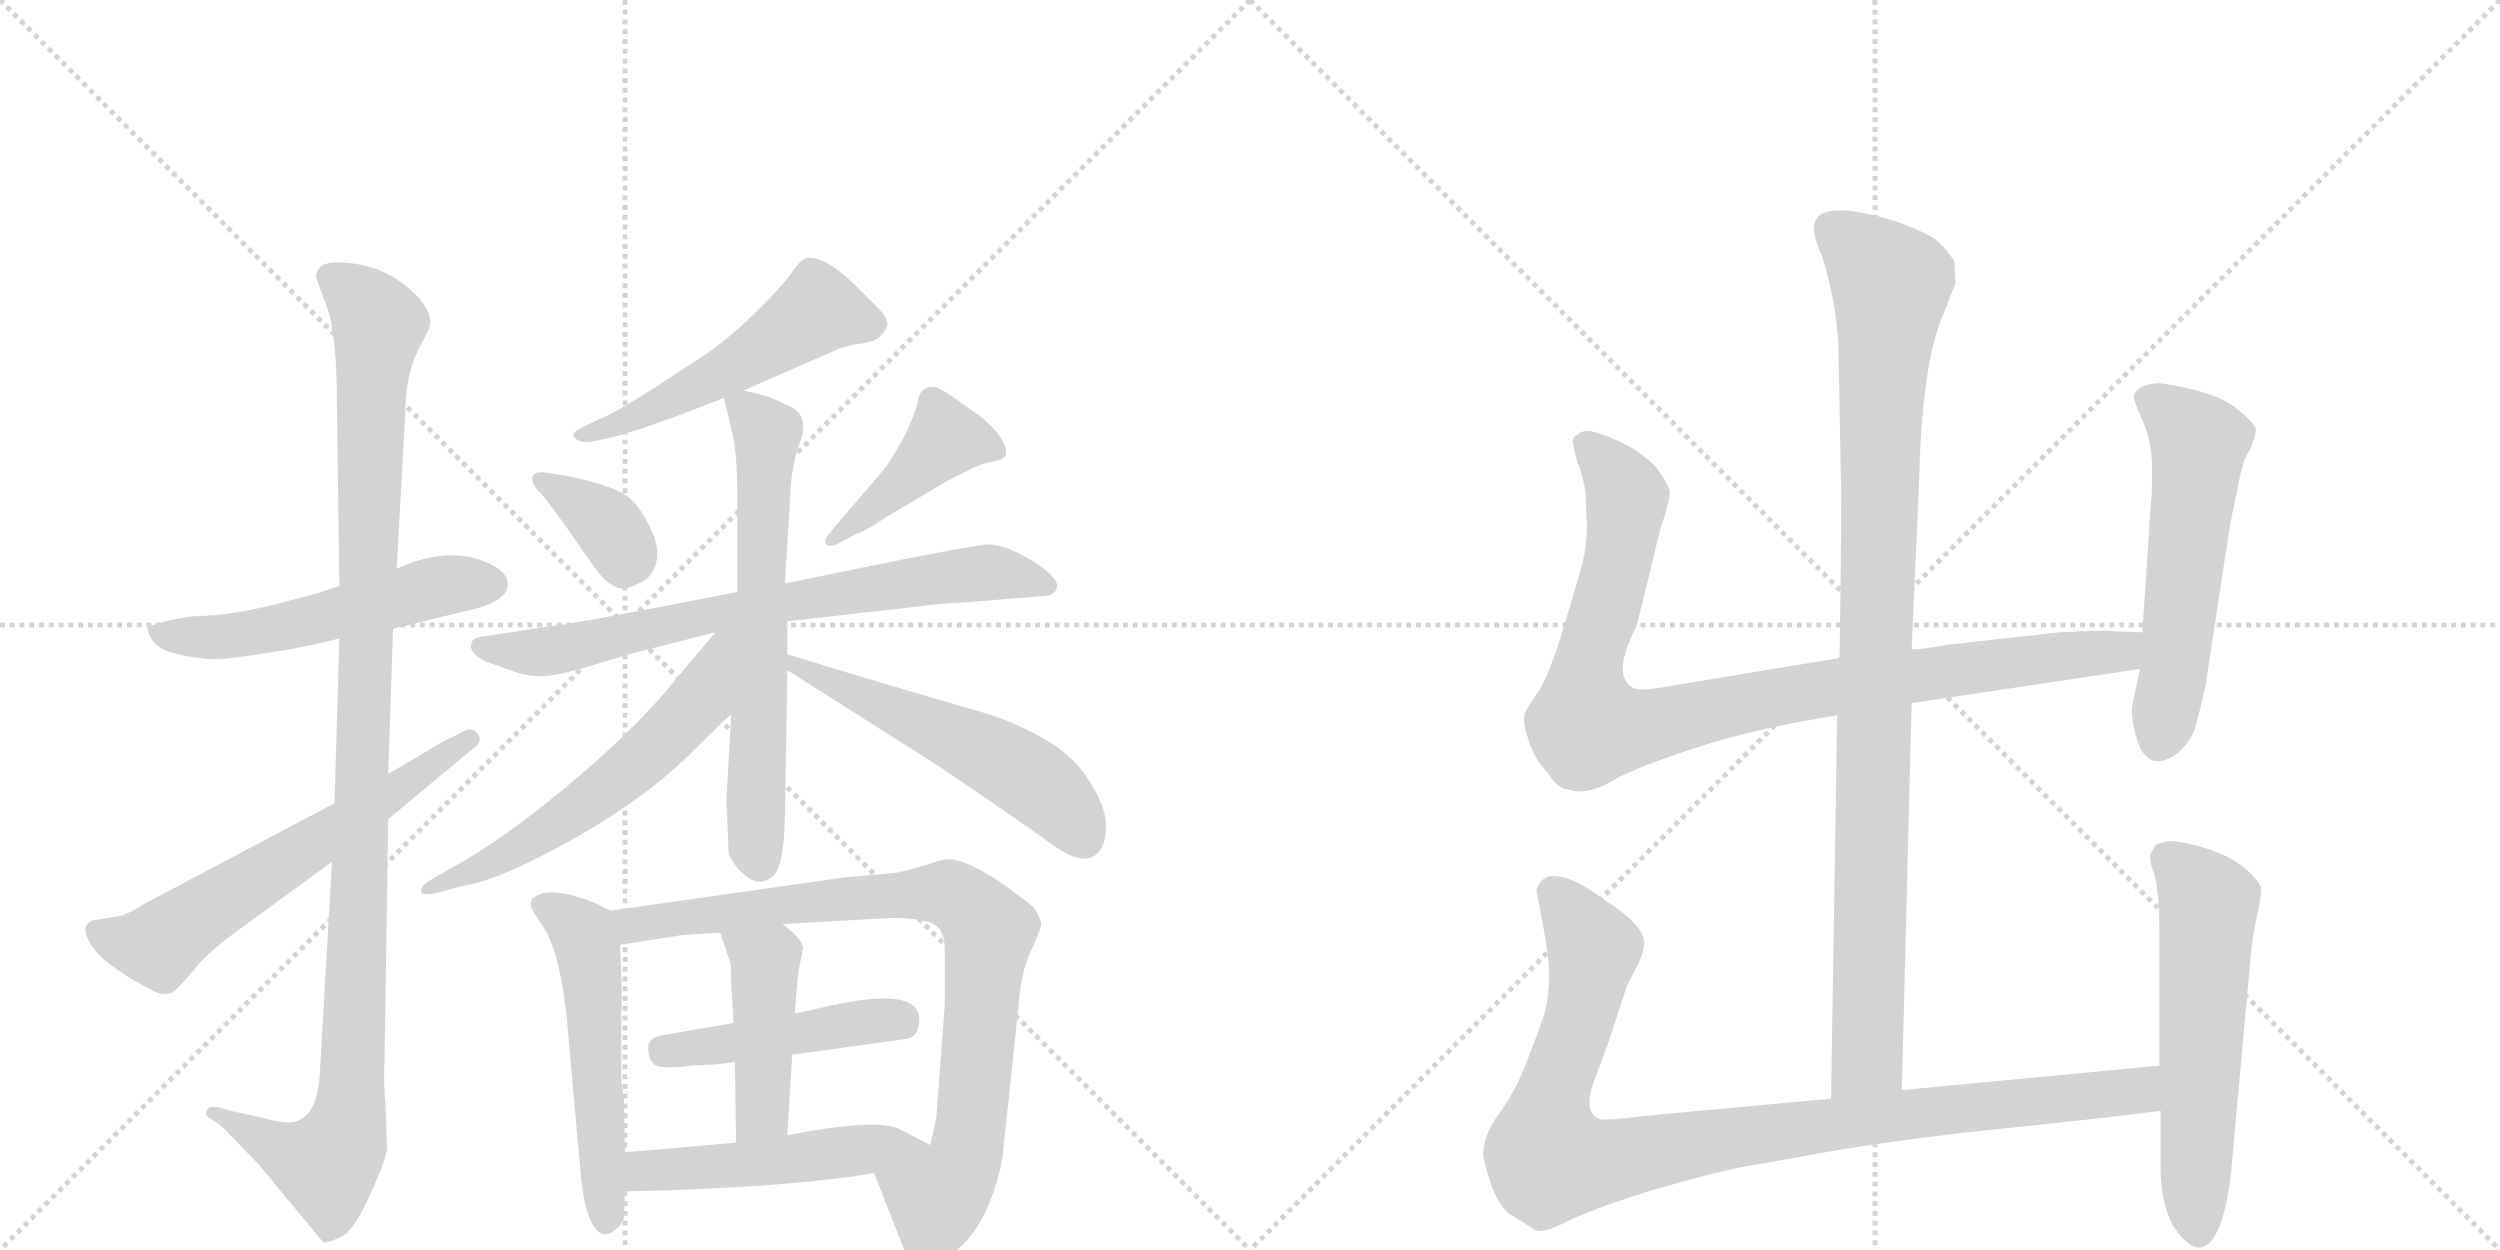 <svg version="1.1" viewBox="0 0 2048 1024" xmlns="http://www.w3.org/2000/svg">
  <g stroke="lightgray" stroke-dasharray="1,1" stroke-width="1" transform="scale(4, 4)">
    <line x1="0" y1="0" x2="256" y2="256"></line>
    <line x1="256" y1="0" x2="0" y2="256"></line>
    <line x1="128" y1="0" x2="128" y2="256"></line>
    <line x1="0" y1="128" x2="256" y2="128"></line>
    <line x1="256" y1="0" x2="512" y2="256"></line>
    <line x1="512" y1="0" x2="256" y2="256"></line>
    <line x1="384" y1="0" x2="384" y2="256"></line>
    <line x1="256" y1="128" x2="512" y2="128"></line>
  </g>
<g transform="scale(1, -1) translate(0, -850)">
   <style type="text/css">
    @keyframes keyframes0 {
      from {
       stroke: black;
       stroke-dashoffset: 537;
       stroke-width: 128;
       }
       64% {
       animation-timing-function: step-end;
       stroke: black;
       stroke-dashoffset: 0;
       stroke-width: 128;
       }
       to {
       stroke: black;
       stroke-width: 1024;
       }
       }
       #make-me-a-hanzi-animation-0 {
         animation: keyframes0 0.687s both;
         animation-delay: 0s;
         animation-timing-function: linear;
       }
    @keyframes keyframes1 {
      from {
       stroke: black;
       stroke-dashoffset: 1107;
       stroke-width: 128;
       }
       78% {
       animation-timing-function: step-end;
       stroke: black;
       stroke-dashoffset: 0;
       stroke-width: 128;
       }
       to {
       stroke: black;
       stroke-width: 1024;
       }
       }
       #make-me-a-hanzi-animation-1 {
         animation: keyframes1 1.151s both;
         animation-delay: 0.687s;
         animation-timing-function: linear;
       }
    @keyframes keyframes2 {
      from {
       stroke: black;
       stroke-dashoffset: 613;
       stroke-width: 128;
       }
       67% {
       animation-timing-function: step-end;
       stroke: black;
       stroke-dashoffset: 0;
       stroke-width: 128;
       }
       to {
       stroke: black;
       stroke-width: 1024;
       }
       }
       #make-me-a-hanzi-animation-2 {
         animation: keyframes2 0.749s both;
         animation-delay: 1.838s;
         animation-timing-function: linear;
       }
    @keyframes keyframes3 {
      from {
       stroke: black;
       stroke-dashoffset: 522;
       stroke-width: 128;
       }
       63% {
       animation-timing-function: step-end;
       stroke: black;
       stroke-dashoffset: 0;
       stroke-width: 128;
       }
       to {
       stroke: black;
       stroke-width: 1024;
       }
       }
       #make-me-a-hanzi-animation-3 {
         animation: keyframes3 0.675s both;
         animation-delay: 2.587s;
         animation-timing-function: linear;
       }
    @keyframes keyframes4 {
      from {
       stroke: black;
       stroke-dashoffset: 355;
       stroke-width: 128;
       }
       54% {
       animation-timing-function: step-end;
       stroke: black;
       stroke-dashoffset: 0;
       stroke-width: 128;
       }
       to {
       stroke: black;
       stroke-width: 1024;
       }
       }
       #make-me-a-hanzi-animation-4 {
         animation: keyframes4 0.539s both;
         animation-delay: 3.262s;
         animation-timing-function: linear;
       }
    @keyframes keyframes5 {
      from {
       stroke: black;
       stroke-dashoffset: 424;
       stroke-width: 128;
       }
       58% {
       animation-timing-function: step-end;
       stroke: black;
       stroke-dashoffset: 0;
       stroke-width: 128;
       }
       to {
       stroke: black;
       stroke-width: 1024;
       }
       }
       #make-me-a-hanzi-animation-5 {
         animation: keyframes5 0.595s both;
         animation-delay: 3.8s;
         animation-timing-function: linear;
       }
    @keyframes keyframes6 {
      from {
       stroke: black;
       stroke-dashoffset: 725;
       stroke-width: 128;
       }
       70% {
       animation-timing-function: step-end;
       stroke: black;
       stroke-dashoffset: 0;
       stroke-width: 128;
       }
       to {
       stroke: black;
       stroke-width: 1024;
       }
       }
       #make-me-a-hanzi-animation-6 {
         animation: keyframes6 0.84s both;
         animation-delay: 4.396s;
         animation-timing-function: linear;
       }
    @keyframes keyframes7 {
      from {
       stroke: black;
       stroke-dashoffset: 647;
       stroke-width: 128;
       }
       68% {
       animation-timing-function: step-end;
       stroke: black;
       stroke-dashoffset: 0;
       stroke-width: 128;
       }
       to {
       stroke: black;
       stroke-width: 1024;
       }
       }
       #make-me-a-hanzi-animation-7 {
         animation: keyframes7 0.777s both;
         animation-delay: 5.236s;
         animation-timing-function: linear;
       }
    @keyframes keyframes8 {
      from {
       stroke: black;
       stroke-dashoffset: 588;
       stroke-width: 128;
       }
       66% {
       animation-timing-function: step-end;
       stroke: black;
       stroke-dashoffset: 0;
       stroke-width: 128;
       }
       to {
       stroke: black;
       stroke-width: 1024;
       }
       }
       #make-me-a-hanzi-animation-8 {
         animation: keyframes8 0.729s both;
         animation-delay: 6.012s;
         animation-timing-function: linear;
       }
    @keyframes keyframes9 {
      from {
       stroke: black;
       stroke-dashoffset: 541;
       stroke-width: 128;
       }
       64% {
       animation-timing-function: step-end;
       stroke: black;
       stroke-dashoffset: 0;
       stroke-width: 128;
       }
       to {
       stroke: black;
       stroke-width: 1024;
       }
       }
       #make-me-a-hanzi-animation-9 {
         animation: keyframes9 0.69s both;
         animation-delay: 6.741s;
         animation-timing-function: linear;
       }
    @keyframes keyframes10 {
      from {
       stroke: black;
       stroke-dashoffset: 534;
       stroke-width: 128;
       }
       63% {
       animation-timing-function: step-end;
       stroke: black;
       stroke-dashoffset: 0;
       stroke-width: 128;
       }
       to {
       stroke: black;
       stroke-width: 1024;
       }
       }
       #make-me-a-hanzi-animation-10 {
         animation: keyframes10 0.685s both;
         animation-delay: 7.431s;
         animation-timing-function: linear;
       }
    @keyframes keyframes11 {
      from {
       stroke: black;
       stroke-dashoffset: 846;
       stroke-width: 128;
       }
       73% {
       animation-timing-function: step-end;
       stroke: black;
       stroke-dashoffset: 0;
       stroke-width: 128;
       }
       to {
       stroke: black;
       stroke-width: 1024;
       }
       }
       #make-me-a-hanzi-animation-11 {
         animation: keyframes11 0.938s both;
         animation-delay: 8.115s;
         animation-timing-function: linear;
       }
    @keyframes keyframes12 {
      from {
       stroke: black;
       stroke-dashoffset: 454;
       stroke-width: 128;
       }
       60% {
       animation-timing-function: step-end;
       stroke: black;
       stroke-dashoffset: 0;
       stroke-width: 128;
       }
       to {
       stroke: black;
       stroke-width: 1024;
       }
       }
       #make-me-a-hanzi-animation-12 {
         animation: keyframes12 0.619s both;
         animation-delay: 9.054s;
         animation-timing-function: linear;
       }
    @keyframes keyframes13 {
      from {
       stroke: black;
       stroke-dashoffset: 440;
       stroke-width: 128;
       }
       59% {
       animation-timing-function: step-end;
       stroke: black;
       stroke-dashoffset: 0;
       stroke-width: 128;
       }
       to {
       stroke: black;
       stroke-width: 1024;
       }
       }
       #make-me-a-hanzi-animation-13 {
         animation: keyframes13 0.608s both;
         animation-delay: 9.673s;
         animation-timing-function: linear;
       }
    @keyframes keyframes14 {
      from {
       stroke: black;
       stroke-dashoffset: 498;
       stroke-width: 128;
       }
       62% {
       animation-timing-function: step-end;
       stroke: black;
       stroke-dashoffset: 0;
       stroke-width: 128;
       }
       to {
       stroke: black;
       stroke-width: 1024;
       }
       }
       #make-me-a-hanzi-animation-14 {
         animation: keyframes14 0.655s both;
         animation-delay: 10.281s;
         animation-timing-function: linear;
       }
    @keyframes keyframes15 {
      from {
       stroke: black;
       stroke-dashoffset: 994;
       stroke-width: 128;
       }
       76% {
       animation-timing-function: step-end;
       stroke: black;
       stroke-dashoffset: 0;
       stroke-width: 128;
       }
       to {
       stroke: black;
       stroke-width: 1024;
       }
       }
       #make-me-a-hanzi-animation-15 {
         animation: keyframes15 1.059s both;
         animation-delay: 10.937s;
         animation-timing-function: linear;
       }
    @keyframes keyframes16 {
      from {
       stroke: black;
       stroke-dashoffset: 956;
       stroke-width: 128;
       }
       76% {
       animation-timing-function: step-end;
       stroke: black;
       stroke-dashoffset: 0;
       stroke-width: 128;
       }
       to {
       stroke: black;
       stroke-width: 1024;
       }
       }
       #make-me-a-hanzi-animation-16 {
         animation: keyframes16 1.028s both;
         animation-delay: 11.996s;
         animation-timing-function: linear;
       }
    @keyframes keyframes17 {
      from {
       stroke: black;
       stroke-dashoffset: 559;
       stroke-width: 128;
       }
       65% {
       animation-timing-function: step-end;
       stroke: black;
       stroke-dashoffset: 0;
       stroke-width: 128;
       }
       to {
       stroke: black;
       stroke-width: 1024;
       }
       }
       #make-me-a-hanzi-animation-17 {
         animation: keyframes17 0.705s both;
         animation-delay: 13.024s;
         animation-timing-function: linear;
       }
    @keyframes keyframes18 {
      from {
       stroke: black;
       stroke-dashoffset: 993;
       stroke-width: 128;
       }
       76% {
       animation-timing-function: step-end;
       stroke: black;
       stroke-dashoffset: 0;
       stroke-width: 128;
       }
       to {
       stroke: black;
       stroke-width: 1024;
       }
       }
       #make-me-a-hanzi-animation-18 {
         animation: keyframes18 1.058s both;
         animation-delay: 13.729s;
         animation-timing-function: linear;
       }
    @keyframes keyframes19 {
      from {
       stroke: black;
       stroke-dashoffset: 577;
       stroke-width: 128;
       }
       65% {
       animation-timing-function: step-end;
       stroke: black;
       stroke-dashoffset: 0;
       stroke-width: 128;
       }
       to {
       stroke: black;
       stroke-width: 1024;
       }
       }
       #make-me-a-hanzi-animation-19 {
         animation: keyframes19 0.72s both;
         animation-delay: 14.787s;
         animation-timing-function: linear;
       }
</style>
<path d="M 278 370 L 260 364 L 222 354 Q 196 348 176 346 L 156 345 L 139 342 L 122 337 Q 119 335 124 327 Q 128 318 146 314 Q 163 310 176 310 Q 189 310 237 318 L 252 321 Q 259 322 278 327 L 322 335 L 388 351 Q 393 352 398 354 Q 416 361 416 371 Q 416 385 388 393 Q 359 400 325 384 L 278 370 Z" fill="lightgray"></path> 
<path d="M 259 623 Q 260 619 268 598 Q 276 576 276 519 L 278 370 L 278 327 L 274 192 L 272 144 L 262 -29 Q 260 -65 241 -69 Q 233 -71 212 -65 L 189 -60 Q 172 -54 170 -59 Q 167 -64 172 -66 L 181 -72 L 212 -104 L 265 -168 Q 269 -168 280 -163 Q 290 -158 303 -129 Q 316 -101 317 -91 L 316 -58 Q 314 -36 315 -20 L 318 179 L 318 216 L 322 335 L 325 384 L 332 511 Q 332 544 344 566 L 351 580 Q 356 591 343 606 Q 316 635 276 635 Q 259 635 259 623 Z" fill="lightgray"></path> 
<path d="M 274 192 L 119 110 Q 106 102 100 100 L 76 96 Q 65 92 74 77 Q 83 61 122 40 Q 136 32 144 39 Q 151 46 161 58 Q 170 70 202 93 L 272 144 L 318 179 L 389 238 Q 395 242 392 248 Q 388 254 382 252 L 372 247 Q 361 242 347 233 L 318 216 L 274 192 Z" fill="lightgray"></path> 
<path d="M 609 530 L 682 562 Q 692 567 708 569 Q 723 571 727 584 Q 727 590 719 598 L 699 618 Q 672 643 659 638 Q 654 635 648 626 Q 642 617 622 597 Q 601 576 580 561 L 534 531 Q 504 512 494 508 L 479 501 Q 466 495 471 491 Q 476 487 484 488 L 498 491 Q 522 496 593 524 L 609 530 Z" fill="lightgray"></path> 
<path d="M 465 460 L 446 463 Q 436 464 436 458 Q 436 452 443 446 Q 449 439 462 421 L 485 388 Q 496 372 505 369 Q 513 365 530 376 Q 543 389 536 410 Q 528 430 517 441 Q 505 452 465 460 Z" fill="lightgray"></path> 
<path d="M 677 404 Q 680 401 689 406 L 702 413 Q 706 413 727 427 L 776 456 Q 797 467 805 470 L 818 473 Q 822 474 824 477 Q 826 490 803 509 L 779 526 Q 767 534 764 533 Q 754 533 752 522 Q 750 511 740 491 Q 729 471 722 463 L 681 415 Q 674 407 677 404 Z" fill="lightgray"></path> 
<path d="M 604 365 Q 460 337 451 337 L 398 329 Q 389 328 387 325 Q 382 316 398 308 L 418 301 Q 431 296 443 296 Q 455 296 482 304 L 515 314 L 586 332 L 645 341 L 759 354 Q 765 355 796 357 L 858 362 Q 865 363 866 370 Q 866 378 845 391 Q 823 404 810 404 Q 797 404 643 372 L 604 365 Z" fill="lightgray"></path> 
<path d="M 643 372 L 648 454 Q 649 468 654 484 Q 665 511 645 518 Q 631 526 609 530 C 591 534 591 534 593 524 L 599 499 Q 604 481 604 444 L 604 365 L 599 265 L 595 194 L 597 150 Q 603 138 613 131 Q 623 124 633 132 Q 642 139 643 180 L 645 301 L 645 314 L 645 341 L 643 372 Z" fill="lightgray"></path> 
<path d="M 586 332 L 544 282 Q 513 246 461 203 Q 409 160 368 138 L 351 128 Q 346 125 345 121 Q 344 116 356 118 L 378 124 Q 399 127 434 144 Q 514 183 564 231 Q 585 252 599 265 C 670 332 605 355 586 332 Z" fill="lightgray"></path> 
<path d="M 645 301 L 771 221 Q 833 179 858 161 Q 883 142 895 148 Q 906 154 906 173 Q 906 192 887 218 Q 868 244 813 264 Q 723 290 645 314 C 616 323 620 317 645 301 Z" fill="lightgray"></path> 
<path d="M 512 -94 L 511 -48 L 509 -36 L 509 18 Q 510 34 508 76 C 507 101 507 101 500 104 L 488 110 Q 458 122 444 118 Q 430 114 437 103 L 448 86 Q 459 64 464 19 L 476 -115 Q 479 -143 486 -154 Q 493 -165 502 -159 Q 510 -153 511 -148 L 512 -126 L 512 -94 Z" fill="lightgray"></path> 
<path d="M 641 93 L 729 98 Q 752 98 763 94 Q 774 89 774 72 L 774 28 L 767 -66 L 762 -88 C 755 -117 705 -83 716 -111 L 744 -182 Q 752 -191 757 -190 Q 762 -190 776 -180 Q 809 -159 821 -100 L 834 22 Q 836 54 845 72 Q 853 89 853 94 Q 852 98 848 105 Q 843 111 817 129 Q 790 146 778 146 L 773 146 Q 745 137 734 135 L 690 131 L 500 104 C 470 100 478 71 508 76 L 559 84 L 590 86 L 641 93 Z" fill="lightgray"></path> 
<path d="M 649 -14 L 743 -1 Q 753 1 753 15 Q 753 43 675 25 Q 654 20 651 20 L 601 12 L 543 2 Q 531 0 531 -8 Q 531 -23 542 -24 Q 553 -25 566 -23 L 584 -22 Q 588 -22 602 -20 L 649 -14 Z" fill="lightgray"></path> 
<path d="M 645 -80 L 649 -14 L 651 20 L 654 54 L 658 74 Q 656 82 641 93 C 617 111 581 114 590 86 L 598 62 Q 599 62 599 44 L 601 12 L 602 -20 L 603 -86 C 603 -116 643 -110 645 -80 Z" fill="lightgray"></path> 
<path d="M 762 -88 L 739 -76 Q 722 -65 645 -80 L 603 -86 L 512 -94 C 482 -97 482 -127 512 -126 L 551 -125 Q 658 -121 716 -111 C 746 -106 785 -100 762 -88 Z" fill="lightgray"></path> 
<path d="M 1558 -43 L 1566 274 L 1566 318 L 1572 452 Q 1574 544 1589 585 L 1602 618 L 1601 636 Q 1596 644 1588 652 Q 1580 659 1552 669 Q 1486 689 1486 663 Q 1485 658 1493 639 Q 1504 603 1506 569 L 1508 460 Q 1509 449 1507 311 L 1505 264 L 1500 -50 C 1500 -80 1557 -73 1558 -43 Z" fill="lightgray"></path> 
<path d="M 1566 274 L 1753 302 C 1783 306 1785 331 1755 332 L 1730 333 Q 1727 334 1687 332 L 1597 322 Q 1575 318 1566 318 L 1507 311 L 1368 288 Q 1342 283 1337 287 Q 1320 297 1341 338 L 1360 416 Q 1368 440 1368 447 Q 1367 454 1356 468 Q 1336 488 1303 497 Q 1294 497 1293 494 Q 1287 493 1289 485 Q 1290 477 1295 464 Q 1299 450 1299 443 L 1300 419 Q 1300 403 1296 387 L 1281 336 Q 1269 297 1260 283 Q 1250 269 1249 265 Q 1247 260 1252 244 Q 1257 228 1267 218 Q 1275 206 1281 204 L 1290 202 Q 1304 200 1322 211 Q 1339 221 1388 237 Q 1436 253 1505 264 L 1566 274 Z" fill="lightgray"></path> 
<path d="M 1753 302 L 1747 273 Q 1745 265 1750 246 Q 1759 215 1784 233 Q 1796 244 1799 256 Q 1802 267 1807 290 L 1825 408 Q 1826 417 1832 445 Q 1837 472 1841 478 Q 1845 484 1845 487 L 1847 491 L 1848 498 Q 1848 503 1830 517 Q 1812 530 1770 536 Q 1752 536 1748 526 Q 1747 524 1755 506 Q 1763 488 1763 466 Q 1763 443 1762 438 L 1755 332 L 1753 302 Z" fill="lightgray"></path> 
<path d="M 1769 -23 L 1558 -43 L 1500 -50 L 1349 -64 Q 1317 -68 1311 -67 Q 1297 -62 1305 -38 L 1318 -3 L 1332 40 Q 1332 42 1340 56 Q 1347 70 1347 78 Q 1346 93 1314 113 Q 1285 135 1269 132 Q 1263 130 1261 126 Q 1258 121 1259 119 L 1264 92 Q 1269 67 1269 51 Q 1269 34 1265 19 Q 1260 4 1251 -19 Q 1242 -43 1229 -61 Q 1215 -79 1215 -97 Q 1224 -138 1239 -146 L 1257 -157 Q 1262 -162 1285 -150 Q 1308 -139 1357 -124 Q 1406 -110 1427 -106 L 1473 -98 Q 1535 -86 1626 -76 Q 1716 -67 1770 -60 C 1800 -56 1799 -20 1769 -23 Z" fill="lightgray"></path> 
<path d="M 1766 158 L 1762 151 Q 1760 146 1765 133 Q 1769 119 1769 83 L 1769 -23 L 1770 -60 L 1770 -100 Q 1769 -131 1779 -152 Q 1798 -183 1812 -166 Q 1825 -149 1829 -96 L 1843 58 Q 1845 83 1849 100 Q 1853 117 1852 124 Q 1841 142 1816 152 Q 1791 161 1776 161 Q 1768 159 1766 158 Z" fill="lightgray"></path> 
      <clipPath id="make-me-a-hanzi-clip-0">
      <path d="M 278 370 L 260 364 L 222 354 Q 196 348 176 346 L 156 345 L 139 342 L 122 337 Q 119 335 124 327 Q 128 318 146 314 Q 163 310 176 310 Q 189 310 237 318 L 252 321 Q 259 322 278 327 L 322 335 L 388 351 Q 393 352 398 354 Q 416 361 416 371 Q 416 385 388 393 Q 359 400 325 384 L 278 370 Z" fill="lightgray"></path>
      </clipPath>
      <path clip-path="url(#make-me-a-hanzi-clip-0)" d="M 128 333 L 143 328 L 223 333 L 355 369 L 403 371 " fill="none" id="make-me-a-hanzi-animation-0" stroke-dasharray="409 818" stroke-linecap="round"></path>

      <clipPath id="make-me-a-hanzi-clip-1">
      <path d="M 259 623 Q 260 619 268 598 Q 276 576 276 519 L 278 370 L 278 327 L 274 192 L 272 144 L 262 -29 Q 260 -65 241 -69 Q 233 -71 212 -65 L 189 -60 Q 172 -54 170 -59 Q 167 -64 172 -66 L 181 -72 L 212 -104 L 265 -168 Q 269 -168 280 -163 Q 290 -158 303 -129 Q 316 -101 317 -91 L 316 -58 Q 314 -36 315 -20 L 318 179 L 318 216 L 322 335 L 325 384 L 332 511 Q 332 544 344 566 L 351 580 Q 356 591 343 606 Q 316 635 276 635 Q 259 635 259 623 Z" fill="lightgray"></path>
      </clipPath>
      <path clip-path="url(#make-me-a-hanzi-clip-1)" d="M 272 623 L 310 584 L 303 530 L 286 -64 L 280 -87 L 267 -104 L 235 -94 L 174 -62 " fill="none" id="make-me-a-hanzi-animation-1" stroke-dasharray="979 1958" stroke-linecap="round"></path>

      <clipPath id="make-me-a-hanzi-clip-2">
      <path d="M 274 192 L 119 110 Q 106 102 100 100 L 76 96 Q 65 92 74 77 Q 83 61 122 40 Q 136 32 144 39 Q 151 46 161 58 Q 170 70 202 93 L 272 144 L 318 179 L 389 238 Q 395 242 392 248 Q 388 254 382 252 L 372 247 Q 361 242 347 233 L 318 216 L 274 192 Z" fill="lightgray"></path>
      </clipPath>
      <path clip-path="url(#make-me-a-hanzi-clip-2)" d="M 81 86 L 130 75 L 385 245 " fill="none" id="make-me-a-hanzi-animation-2" stroke-dasharray="485 970" stroke-linecap="round"></path>

      <clipPath id="make-me-a-hanzi-clip-3">
      <path d="M 609 530 L 682 562 Q 692 567 708 569 Q 723 571 727 584 Q 727 590 719 598 L 699 618 Q 672 643 659 638 Q 654 635 648 626 Q 642 617 622 597 Q 601 576 580 561 L 534 531 Q 504 512 494 508 L 479 501 Q 466 495 471 491 Q 476 487 484 488 L 498 491 Q 522 496 593 524 L 609 530 Z" fill="lightgray"></path>
      </clipPath>
      <path clip-path="url(#make-me-a-hanzi-clip-3)" d="M 716 584 L 670 596 L 577 536 L 478 493 " fill="none" id="make-me-a-hanzi-animation-3" stroke-dasharray="394 788" stroke-linecap="round"></path>

      <clipPath id="make-me-a-hanzi-clip-4">
      <path d="M 465 460 L 446 463 Q 436 464 436 458 Q 436 452 443 446 Q 449 439 462 421 L 485 388 Q 496 372 505 369 Q 513 365 530 376 Q 543 389 536 410 Q 528 430 517 441 Q 505 452 465 460 Z" fill="lightgray"></path>
      </clipPath>
      <path clip-path="url(#make-me-a-hanzi-clip-4)" d="M 444 455 L 499 419 L 511 388 " fill="none" id="make-me-a-hanzi-animation-4" stroke-dasharray="227 454" stroke-linecap="round"></path>

      <clipPath id="make-me-a-hanzi-clip-5">
      <path d="M 677 404 Q 680 401 689 406 L 702 413 Q 706 413 727 427 L 776 456 Q 797 467 805 470 L 818 473 Q 822 474 824 477 Q 826 490 803 509 L 779 526 Q 767 534 764 533 Q 754 533 752 522 Q 750 511 740 491 Q 729 471 722 463 L 681 415 Q 674 407 677 404 Z" fill="lightgray"></path>
      </clipPath>
      <path clip-path="url(#make-me-a-hanzi-clip-5)" d="M 817 481 L 775 491 L 682 408 " fill="none" id="make-me-a-hanzi-animation-5" stroke-dasharray="296 592" stroke-linecap="round"></path>

      <clipPath id="make-me-a-hanzi-clip-6">
      <path d="M 604 365 Q 460 337 451 337 L 398 329 Q 389 328 387 325 Q 382 316 398 308 L 418 301 Q 431 296 443 296 Q 455 296 482 304 L 515 314 L 586 332 L 645 341 L 759 354 Q 765 355 796 357 L 858 362 Q 865 363 866 370 Q 866 378 845 391 Q 823 404 810 404 Q 797 404 643 372 L 604 365 Z" fill="lightgray"></path>
      </clipPath>
      <path clip-path="url(#make-me-a-hanzi-clip-6)" d="M 395 321 L 454 317 L 567 345 L 779 378 L 812 381 L 857 371 " fill="none" id="make-me-a-hanzi-animation-6" stroke-dasharray="597 1194" stroke-linecap="round"></path>

      <clipPath id="make-me-a-hanzi-clip-7">
      <path d="M 643 372 L 648 454 Q 649 468 654 484 Q 665 511 645 518 Q 631 526 609 530 C 591 534 591 534 593 524 L 599 499 Q 604 481 604 444 L 604 365 L 599 265 L 595 194 L 597 150 Q 603 138 613 131 Q 623 124 633 132 Q 642 139 643 180 L 645 301 L 645 314 L 645 341 L 643 372 Z" fill="lightgray"></path>
      </clipPath>
      <path clip-path="url(#make-me-a-hanzi-clip-7)" d="M 599 519 L 613 514 L 628 495 L 619 214 L 622 143 " fill="none" id="make-me-a-hanzi-animation-7" stroke-dasharray="519 1038" stroke-linecap="round"></path>

      <clipPath id="make-me-a-hanzi-clip-8">
      <path d="M 586 332 L 544 282 Q 513 246 461 203 Q 409 160 368 138 L 351 128 Q 346 125 345 121 Q 344 116 356 118 L 378 124 Q 399 127 434 144 Q 514 183 564 231 Q 585 252 599 265 C 670 332 605 355 586 332 Z" fill="lightgray"></path>
      </clipPath>
      <path clip-path="url(#make-me-a-hanzi-clip-8)" d="M 599 328 L 590 320 L 574 277 L 523 225 L 420 152 L 351 122 " fill="none" id="make-me-a-hanzi-animation-8" stroke-dasharray="460 920" stroke-linecap="round"></path>

      <clipPath id="make-me-a-hanzi-clip-9">
      <path d="M 645 301 L 771 221 Q 833 179 858 161 Q 883 142 895 148 Q 906 154 906 173 Q 906 192 887 218 Q 868 244 813 264 Q 723 290 645 314 C 616 323 620 317 645 301 Z" fill="lightgray"></path>
      </clipPath>
      <path clip-path="url(#make-me-a-hanzi-clip-9)" d="M 651 308 L 654 302 L 836 218 L 873 187 L 888 162 " fill="none" id="make-me-a-hanzi-animation-9" stroke-dasharray="413 826" stroke-linecap="round"></path>

      <clipPath id="make-me-a-hanzi-clip-10">
      <path d="M 512 -94 L 511 -48 L 509 -36 L 509 18 Q 510 34 508 76 C 507 101 507 101 500 104 L 488 110 Q 458 122 444 118 Q 430 114 437 103 L 448 86 Q 459 64 464 19 L 476 -115 Q 479 -143 486 -154 Q 493 -165 502 -159 Q 510 -153 511 -148 L 512 -126 L 512 -94 Z" fill="lightgray"></path>
      </clipPath>
      <path clip-path="url(#make-me-a-hanzi-clip-10)" d="M 444 109 L 472 91 L 481 76 L 496 -151 " fill="none" id="make-me-a-hanzi-animation-10" stroke-dasharray="406 812" stroke-linecap="round"></path>

      <clipPath id="make-me-a-hanzi-clip-11">
      <path d="M 641 93 L 729 98 Q 752 98 763 94 Q 774 89 774 72 L 774 28 L 767 -66 L 762 -88 C 755 -117 705 -83 716 -111 L 744 -182 Q 752 -191 757 -190 Q 762 -190 776 -180 Q 809 -159 821 -100 L 834 22 Q 836 54 845 72 Q 853 89 853 94 Q 852 98 848 105 Q 843 111 817 129 Q 790 146 778 146 L 773 146 Q 745 137 734 135 L 690 131 L 500 104 C 470 100 478 71 508 76 L 559 84 L 590 86 L 641 93 Z" fill="lightgray"></path>
      </clipPath>
      <path clip-path="url(#make-me-a-hanzi-clip-11)" d="M 509 99 L 518 92 L 653 111 L 772 119 L 805 96 L 810 81 L 790 -102 L 767 -134 L 756 -176 " fill="none" id="make-me-a-hanzi-animation-11" stroke-dasharray="718 1436" stroke-linecap="round"></path>

      <clipPath id="make-me-a-hanzi-clip-12">
      <path d="M 649 -14 L 743 -1 Q 753 1 753 15 Q 753 43 675 25 Q 654 20 651 20 L 601 12 L 543 2 Q 531 0 531 -8 Q 531 -23 542 -24 Q 553 -25 566 -23 L 584 -22 Q 588 -22 602 -20 L 649 -14 Z" fill="lightgray"></path>
      </clipPath>
      <path clip-path="url(#make-me-a-hanzi-clip-12)" d="M 544 -11 L 692 13 L 740 12 " fill="none" id="make-me-a-hanzi-animation-12" stroke-dasharray="326 652" stroke-linecap="round"></path>

      <clipPath id="make-me-a-hanzi-clip-13">
      <path d="M 645 -80 L 649 -14 L 651 20 L 654 54 L 658 74 Q 656 82 641 93 C 617 111 581 114 590 86 L 598 62 Q 599 62 599 44 L 601 12 L 602 -20 L 603 -86 C 603 -116 643 -110 645 -80 Z" fill="lightgray"></path>
      </clipPath>
      <path clip-path="url(#make-me-a-hanzi-clip-13)" d="M 597 82 L 627 63 L 625 -61 L 609 -79 " fill="none" id="make-me-a-hanzi-animation-13" stroke-dasharray="312 624" stroke-linecap="round"></path>

      <clipPath id="make-me-a-hanzi-clip-14">
      <path d="M 762 -88 L 739 -76 Q 722 -65 645 -80 L 603 -86 L 512 -94 C 482 -97 482 -127 512 -126 L 551 -125 Q 658 -121 716 -111 C 746 -106 785 -100 762 -88 Z" fill="lightgray"></path>
      </clipPath>
      <path clip-path="url(#make-me-a-hanzi-clip-14)" d="M 518 -121 L 536 -108 L 755 -88 " fill="none" id="make-me-a-hanzi-animation-14" stroke-dasharray="370 740" stroke-linecap="round"></path>

      <clipPath id="make-me-a-hanzi-clip-15">
      <path d="M 1558 -43 L 1566 274 L 1566 318 L 1572 452 Q 1574 544 1589 585 L 1602 618 L 1601 636 Q 1596 644 1588 652 Q 1580 659 1552 669 Q 1486 689 1486 663 Q 1485 658 1493 639 Q 1504 603 1506 569 L 1508 460 Q 1509 449 1507 311 L 1505 264 L 1500 -50 C 1500 -80 1557 -73 1558 -43 Z" fill="lightgray"></path>
      </clipPath>
      <path clip-path="url(#make-me-a-hanzi-clip-15)" d="M 1499 664 L 1549 617 L 1541 531 L 1530 -17 L 1506 -42 " fill="none" id="make-me-a-hanzi-animation-15" stroke-dasharray="866 1732" stroke-linecap="round"></path>

      <clipPath id="make-me-a-hanzi-clip-16">
      <path d="M 1566 274 L 1753 302 C 1783 306 1785 331 1755 332 L 1730 333 Q 1727 334 1687 332 L 1597 322 Q 1575 318 1566 318 L 1507 311 L 1368 288 Q 1342 283 1337 287 Q 1320 297 1341 338 L 1360 416 Q 1368 440 1368 447 Q 1367 454 1356 468 Q 1336 488 1303 497 Q 1294 497 1293 494 Q 1287 493 1289 485 Q 1290 477 1295 464 Q 1299 450 1299 443 L 1300 419 Q 1300 403 1296 387 L 1281 336 Q 1269 297 1260 283 Q 1250 269 1249 265 Q 1247 260 1252 244 Q 1257 228 1267 218 Q 1275 206 1281 204 L 1290 202 Q 1304 200 1322 211 Q 1339 221 1388 237 Q 1436 253 1505 264 L 1566 274 Z" fill="lightgray"></path>
      </clipPath>
      <path clip-path="url(#make-me-a-hanzi-clip-16)" d="M 1301 485 L 1333 443 L 1319 364 L 1300 301 L 1300 255 L 1352 255 L 1503 288 L 1726 315 L 1748 325 " fill="none" id="make-me-a-hanzi-animation-16" stroke-dasharray="828 1656" stroke-linecap="round"></path>

      <clipPath id="make-me-a-hanzi-clip-17">
      <path d="M 1753 302 L 1747 273 Q 1745 265 1750 246 Q 1759 215 1784 233 Q 1796 244 1799 256 Q 1802 267 1807 290 L 1825 408 Q 1826 417 1832 445 Q 1837 472 1841 478 Q 1845 484 1845 487 L 1847 491 L 1848 498 Q 1848 503 1830 517 Q 1812 530 1770 536 Q 1752 536 1748 526 Q 1747 524 1755 506 Q 1763 488 1763 466 Q 1763 443 1762 438 L 1755 332 L 1753 302 Z" fill="lightgray"></path>
      </clipPath>
      <path clip-path="url(#make-me-a-hanzi-clip-17)" d="M 1757 525 L 1776 514 L 1801 487 L 1770 245 " fill="none" id="make-me-a-hanzi-animation-17" stroke-dasharray="431 862" stroke-linecap="round"></path>

      <clipPath id="make-me-a-hanzi-clip-18">
      <path d="M 1769 -23 L 1558 -43 L 1500 -50 L 1349 -64 Q 1317 -68 1311 -67 Q 1297 -62 1305 -38 L 1318 -3 L 1332 40 Q 1332 42 1340 56 Q 1347 70 1347 78 Q 1346 93 1314 113 Q 1285 135 1269 132 Q 1263 130 1261 126 Q 1258 121 1259 119 L 1264 92 Q 1269 67 1269 51 Q 1269 34 1265 19 Q 1260 4 1251 -19 Q 1242 -43 1229 -61 Q 1215 -79 1215 -97 Q 1224 -138 1239 -146 L 1257 -157 Q 1262 -162 1285 -150 Q 1308 -139 1357 -124 Q 1406 -110 1427 -106 L 1473 -98 Q 1535 -86 1626 -76 Q 1716 -67 1770 -60 C 1800 -56 1799 -20 1769 -23 Z" fill="lightgray"></path>
      </clipPath>
      <path clip-path="url(#make-me-a-hanzi-clip-18)" d="M 1273 119 L 1305 68 L 1294 13 L 1269 -56 L 1270 -100 L 1314 -102 L 1524 -67 L 1726 -47 L 1753 -42 L 1762 -29 " fill="none" id="make-me-a-hanzi-animation-18" stroke-dasharray="865 1730" stroke-linecap="round"></path>

      <clipPath id="make-me-a-hanzi-clip-19">
      <path d="M 1766 158 L 1762 151 Q 1760 146 1765 133 Q 1769 119 1769 83 L 1769 -23 L 1770 -60 L 1770 -100 Q 1769 -131 1779 -152 Q 1798 -183 1812 -166 Q 1825 -149 1829 -96 L 1843 58 Q 1845 83 1849 100 Q 1853 117 1852 124 Q 1841 142 1816 152 Q 1791 161 1776 161 Q 1768 159 1766 158 Z" fill="lightgray"></path>
      </clipPath>
      <path clip-path="url(#make-me-a-hanzi-clip-19)" d="M 1774 149 L 1809 109 L 1801 -159 " fill="none" id="make-me-a-hanzi-animation-19" stroke-dasharray="449 898" stroke-linecap="round"></path>

</g>
</svg>
